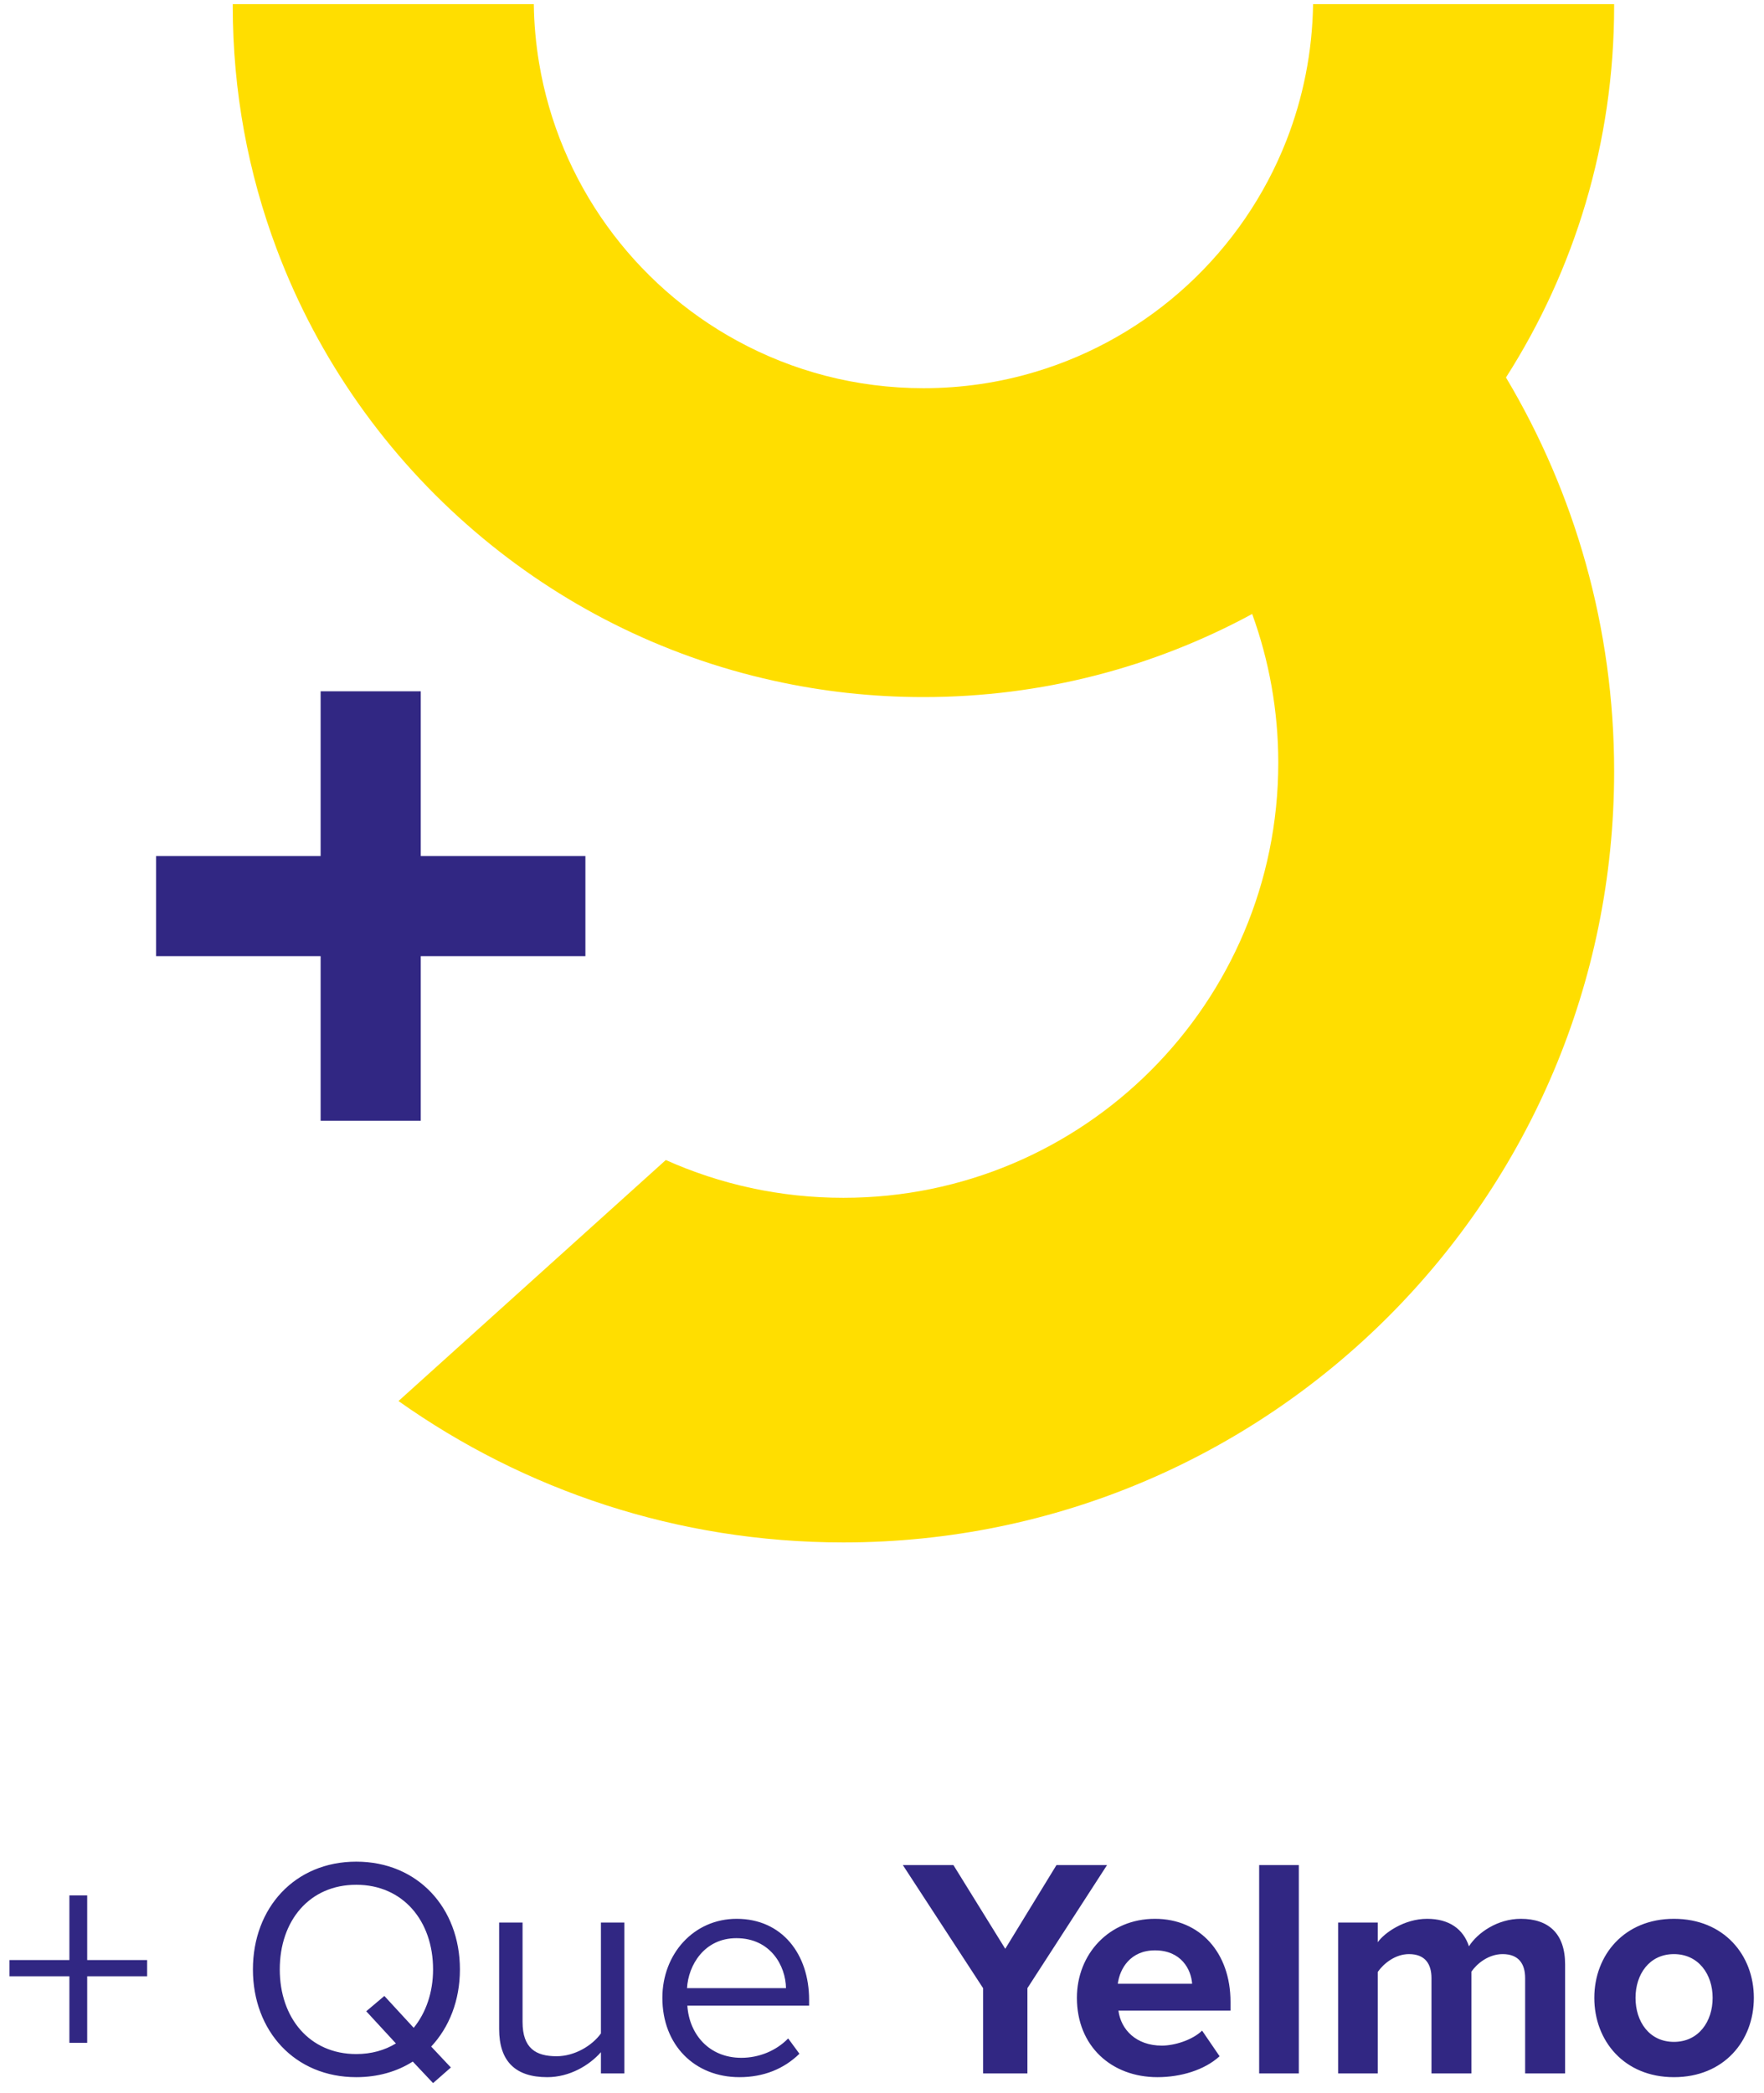 <svg width="226" height="268" viewBox="0 0 226 268" fill="none" xmlns="http://www.w3.org/2000/svg">
<path d="M18.851 253.089H11.171V261.609H8.891V253.089H1.211V251.009H8.891V242.729H11.171V251.009H18.851V253.089ZM45.643 266.009C37.763 266.009 32.403 260.089 32.403 252.209C32.403 244.329 37.763 238.409 45.643 238.409C53.523 238.409 58.923 244.329 58.923 252.209C58.923 256.169 57.563 259.609 55.243 262.089L57.763 264.769L55.483 266.769L52.883 264.009C50.883 265.289 48.403 266.009 45.643 266.009ZM45.643 263.049C47.563 263.049 49.283 262.569 50.723 261.689L46.923 257.569L49.243 255.609L53.003 259.689C54.563 257.769 55.483 255.169 55.483 252.209C55.483 245.969 51.603 241.369 45.643 241.369C39.643 241.369 35.843 245.969 35.843 252.209C35.843 258.409 39.643 263.049 45.643 263.049ZM79.989 265.529H76.989V262.809C75.509 264.489 72.989 266.009 70.109 266.009C66.069 266.009 63.949 264.009 63.949 259.849V246.209H66.949V258.929C66.949 262.329 68.669 263.329 71.309 263.329C73.629 263.329 75.869 261.969 76.989 260.409V246.209H79.989V265.529ZM94.74 266.009C88.981 266.009 84.861 261.889 84.861 255.849C84.861 250.249 88.861 245.729 94.38 245.729C100.22 245.729 103.66 250.289 103.66 256.089V256.849H88.061C88.3 260.489 90.82 263.529 94.981 263.529C97.221 263.529 99.421 262.649 100.98 261.049L102.42 263.009C100.46 264.929 97.861 266.009 94.74 266.009ZM100.7 254.609C100.66 251.769 98.74 248.209 94.341 248.209C90.221 248.209 88.18 251.689 88.02 254.609H100.7ZM131.631 265.529H125.951V254.609L115.671 238.849H122.151L128.791 249.569L135.351 238.849H141.831L131.631 254.609V265.529ZM148.291 266.009C142.411 266.009 137.971 262.049 137.971 255.849C137.971 250.249 142.091 245.729 147.971 245.729C153.731 245.729 157.651 250.049 157.651 256.369V257.489H143.291C143.611 259.929 145.571 261.969 148.851 261.969C150.491 261.969 152.771 261.249 154.011 260.049L156.251 263.329C154.331 265.089 151.291 266.009 148.291 266.009ZM152.731 254.049C152.611 252.209 151.331 249.769 147.971 249.769C144.811 249.769 143.451 252.129 143.211 254.049H152.731ZM166.401 265.529H161.321V238.849H166.401V265.529ZM200.518 265.529H195.398V253.329C195.398 251.529 194.598 250.249 192.518 250.249C190.718 250.249 189.238 251.449 188.518 252.489V265.529H183.398V253.329C183.398 251.529 182.598 250.249 180.518 250.249C178.758 250.249 177.278 251.449 176.518 252.529V265.529H171.438V246.209H176.518V248.729C177.318 247.569 179.878 245.729 182.838 245.729C185.678 245.729 187.478 247.049 188.198 249.249C189.318 247.489 191.878 245.729 194.838 245.729C198.398 245.729 200.518 247.609 200.518 251.569V265.529ZM214.46 266.009C208.1 266.009 204.26 261.369 204.26 255.849C204.26 250.369 208.1 245.729 214.46 245.729C220.86 245.729 224.7 250.369 224.7 255.849C224.7 261.369 220.86 266.009 214.46 266.009ZM214.46 261.489C217.62 261.489 219.42 258.889 219.42 255.849C219.42 252.849 217.62 250.249 214.46 250.249C211.3 250.249 209.54 252.849 209.54 255.849C209.54 258.889 211.3 261.489 214.46 261.489Z" fill="#312783"/>
<path fill-rule="evenodd" clip-rule="evenodd" d="M192.943 48.342C201.721 34.604 206.8 18.282 206.8 0.776V0.529H168.228C168.139 6.683 166.936 12.561 164.816 17.986C159.253 32.207 147.35 43.253 132.576 47.642C128.059 48.993 123.276 49.713 118.315 49.713C109.666 49.713 101.529 47.513 94.438 43.638C81.223 36.438 71.627 23.43 69.062 8.044C68.658 5.599 68.421 3.084 68.392 0.529H29.82V0.776C29.82 11.713 31.803 22.197 35.442 31.872C40.748 46.014 49.565 58.431 60.847 68.067C71.666 77.327 84.744 84.014 99.143 87.18C105.316 88.551 111.727 89.27 118.315 89.27C133.552 89.27 147.902 85.414 160.427 78.629C162.587 84.576 163.77 90.987 163.77 97.683C163.77 128.454 138.829 153.395 108.048 153.395C99.945 153.395 92.246 151.666 85.301 148.557L51.053 179.422C67.153 190.826 86.817 197.529 108.048 197.529C162.587 197.529 206.8 153.316 206.8 98.778C206.8 80.355 201.75 63.106 192.943 48.342Z" fill="#FFDE00"/>
<path fill-rule="evenodd" clip-rule="evenodd" d="M41.078 88.529H53.907V109.622H75V122.451H53.907V143.529H41.078V122.451H20V109.622H41.078V88.529Z" fill="#312783"/>
</svg>
